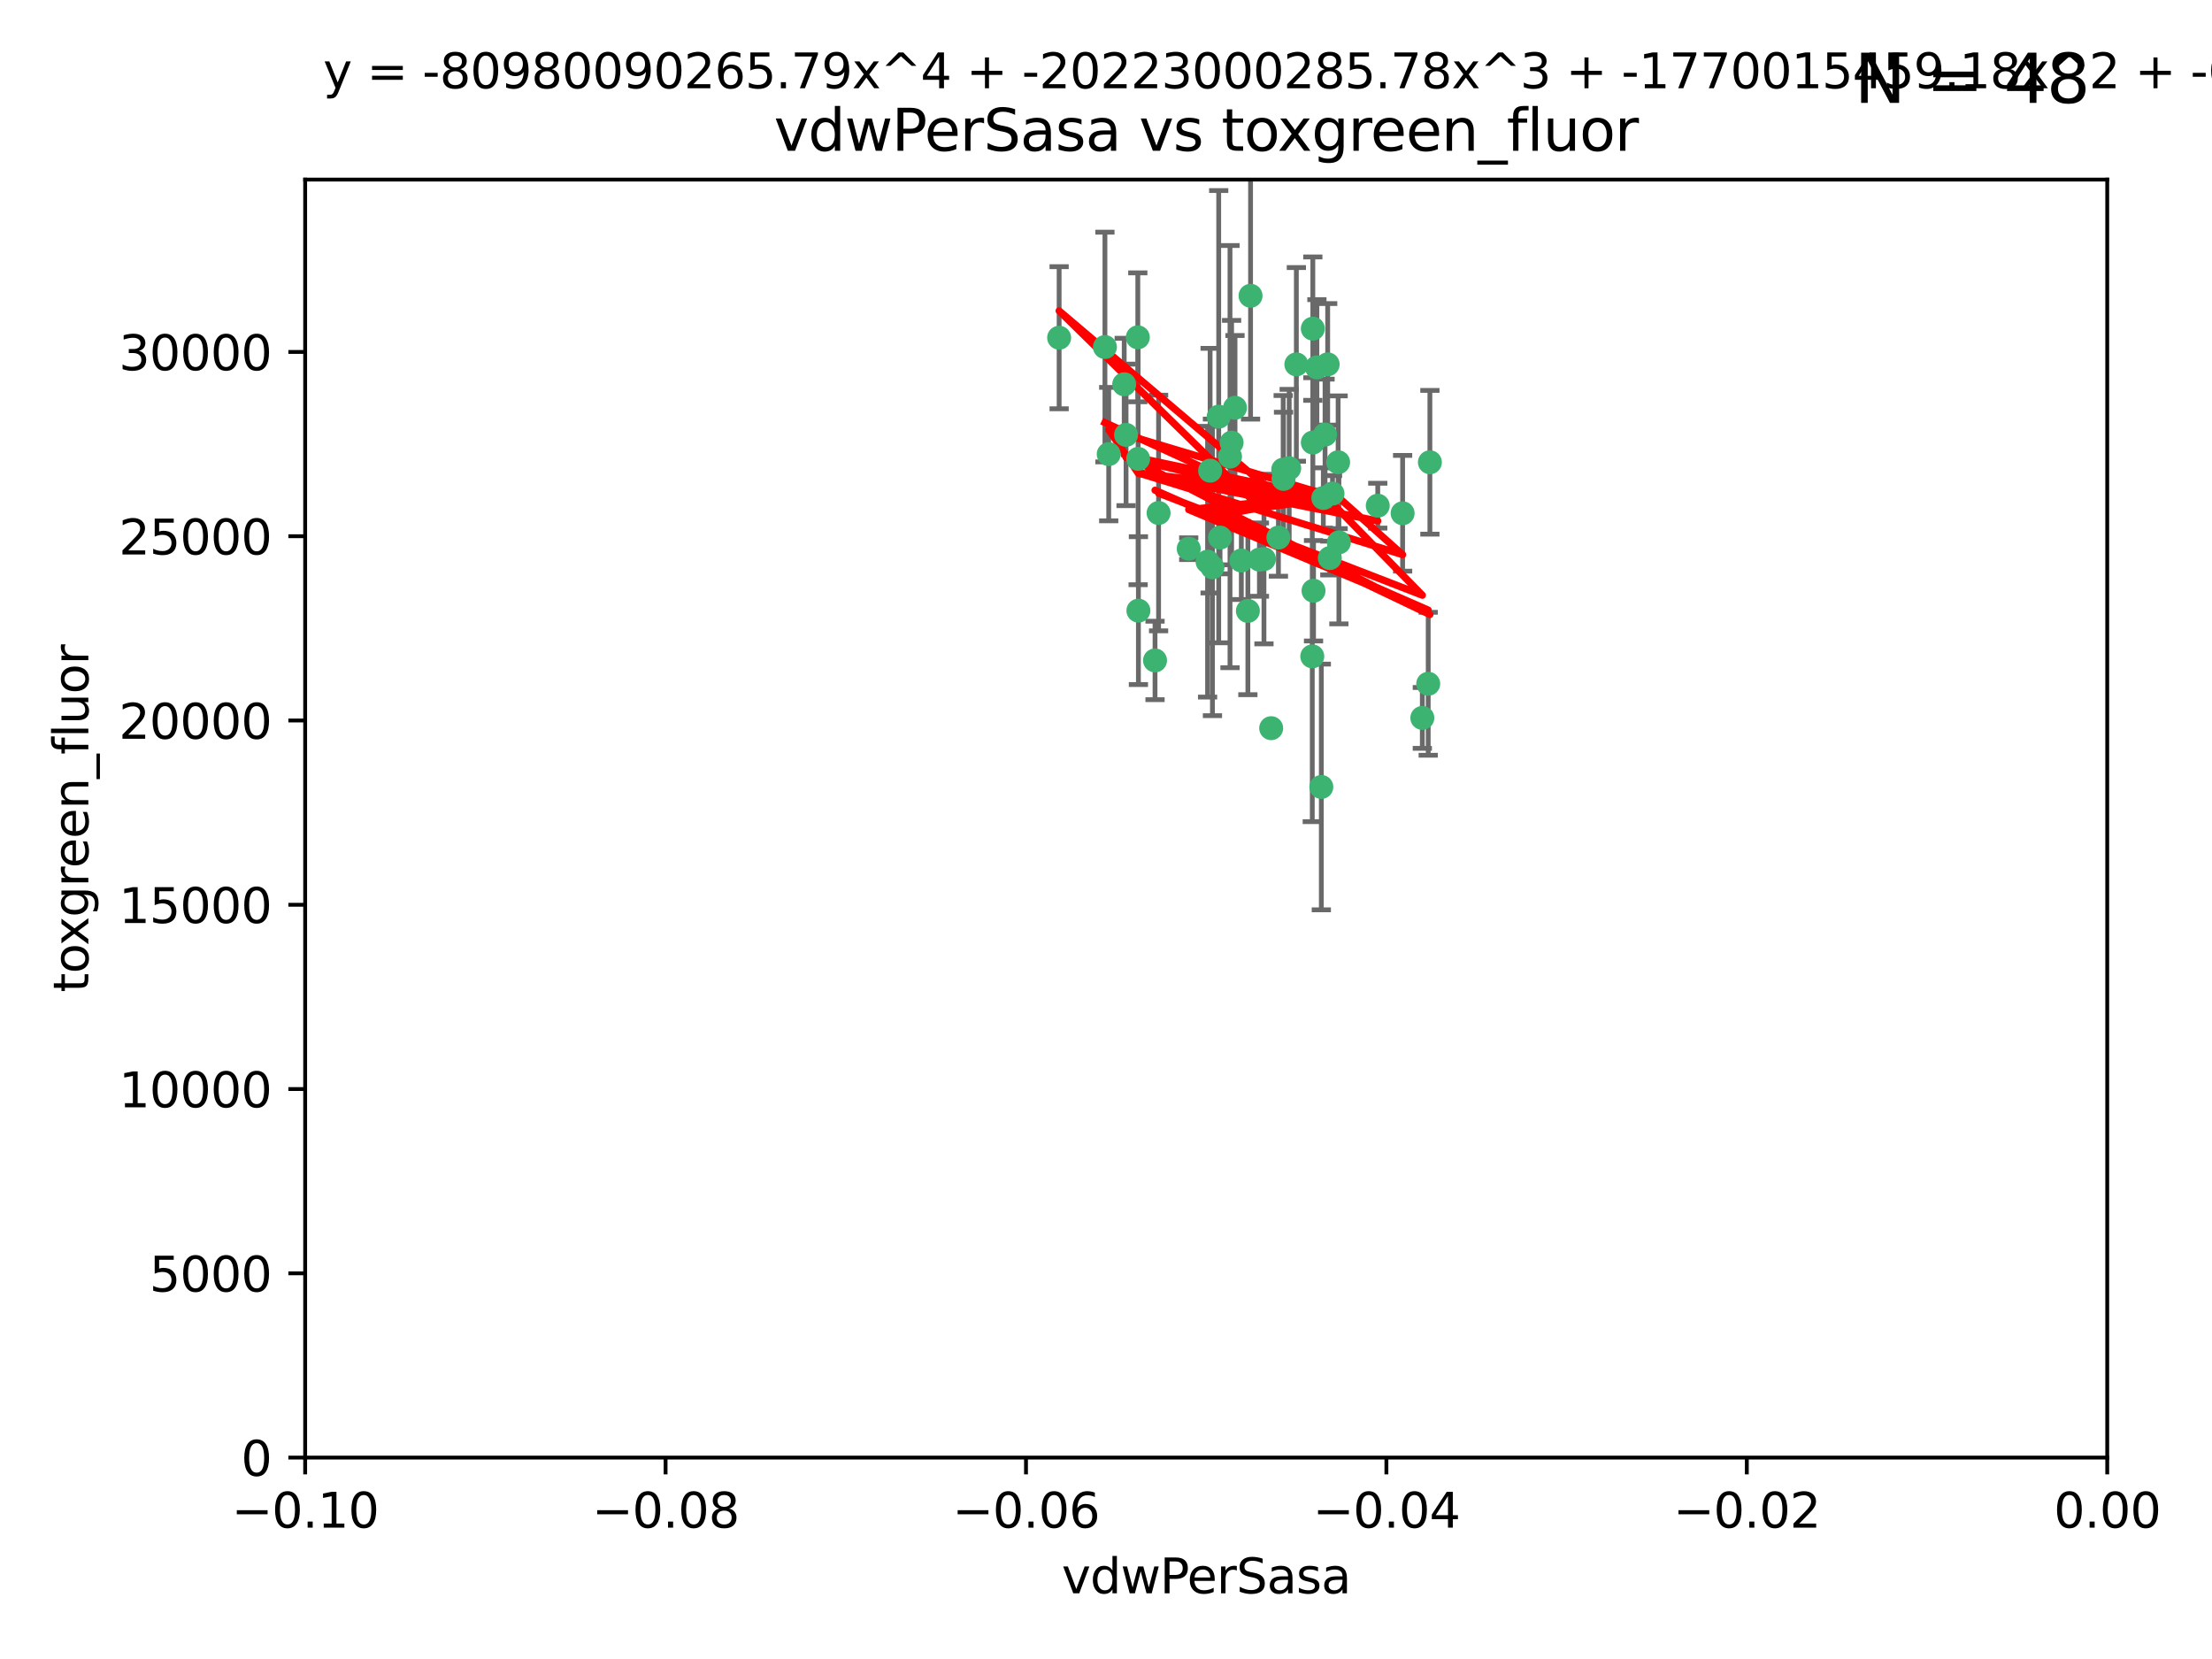 <?xml version="1.0" encoding="utf-8" standalone="no"?>
<!DOCTYPE svg PUBLIC "-//W3C//DTD SVG 1.1//EN"
  "http://www.w3.org/Graphics/SVG/1.1/DTD/svg11.dtd">
<svg xmlns:xlink="http://www.w3.org/1999/xlink" width="460.8pt" height="345.6pt" viewBox="0 0 460.8 345.6" xmlns="http://www.w3.org/2000/svg" version="1.1">
 <defs>
  <style type="text/css">*{stroke-linejoin: round; stroke-linecap: butt}</style>
 </defs>
 <g id="figure_1">
  <g id="patch_1">
   <path d="M 0 345.6 
L 460.8 345.6 
L 460.8 0 
L 0 0 
z
" style="fill: #ffffff"/>
  </g>
  <g id="axes_1">
   <g id="patch_2">
    <path d="M 63.571 303.64 
L 438.975 303.64 
L 438.975 37.411 
L 63.571 37.411 
z
" style="fill: #ffffff"/>
   </g>
   <g id="PathCollection_1">
    <defs>
     <path id="mdc1b0cee25" d="M 0 1.118 
C 0.297 1.118 0.581 1 0.791 0.791 
C 1 0.581 1.118 0.297 1.118 0 
C 1.118 -0.297 1 -0.581 0.791 -0.791 
C 0.581 -1 0.297 -1.118 0 -1.118 
C -0.297 -1.118 -0.581 -1 -0.791 -0.791 
C -1 -0.581 -1.118 -0.297 -1.118 0 
C -1.118 0.297 -1 0.581 -0.791 0.791 
C -0.581 1 -0.297 1.118 0 1.118 
z
" style="stroke: #3cb371"/>
    </defs>
    <g clip-path="url(#pb29df675bb)">
     <use xlink:href="#mdc1b0cee25" x="230.178" y="72.294" style="fill: #3cb371; stroke: #3cb371"/>
     <use xlink:href="#mdc1b0cee25" x="266.318" y="111.988" style="fill: #3cb371; stroke: #3cb371"/>
     <use xlink:href="#mdc1b0cee25" x="273.371" y="136.733" style="fill: #3cb371; stroke: #3cb371"/>
     <use xlink:href="#mdc1b0cee25" x="270.055" y="75.908" style="fill: #3cb371; stroke: #3cb371"/>
     <use xlink:href="#mdc1b0cee25" x="234.578" y="90.592" style="fill: #3cb371; stroke: #3cb371"/>
     <use xlink:href="#mdc1b0cee25" x="273.49" y="92.187" style="fill: #3cb371; stroke: #3cb371"/>
     <use xlink:href="#mdc1b0cee25" x="252.089" y="98.046" style="fill: #3cb371; stroke: #3cb371"/>
     <use xlink:href="#mdc1b0cee25" x="254.155" y="111.99" style="fill: #3cb371; stroke: #3cb371"/>
     <use xlink:href="#mdc1b0cee25" x="257.273" y="84.946" style="fill: #3cb371; stroke: #3cb371"/>
     <use xlink:href="#mdc1b0cee25" x="234.193" y="80.055" style="fill: #3cb371; stroke: #3cb371"/>
     <use xlink:href="#mdc1b0cee25" x="274.335" y="76.534" style="fill: #3cb371; stroke: #3cb371"/>
     <use xlink:href="#mdc1b0cee25" x="267.313" y="97.835" style="fill: #3cb371; stroke: #3cb371"/>
     <use xlink:href="#mdc1b0cee25" x="220.637" y="70.355" style="fill: #3cb371; stroke: #3cb371"/>
     <use xlink:href="#mdc1b0cee25" x="262.362" y="116.577" style="fill: #3cb371; stroke: #3cb371"/>
     <use xlink:href="#mdc1b0cee25" x="267.381" y="99.763" style="fill: #3cb371; stroke: #3cb371"/>
     <use xlink:href="#mdc1b0cee25" x="278.917" y="112.982" style="fill: #3cb371; stroke: #3cb371"/>
     <use xlink:href="#mdc1b0cee25" x="292.191" y="106.925" style="fill: #3cb371; stroke: #3cb371"/>
     <use xlink:href="#mdc1b0cee25" x="237.026" y="70.271" style="fill: #3cb371; stroke: #3cb371"/>
     <use xlink:href="#mdc1b0cee25" x="277.025" y="116.252" style="fill: #3cb371; stroke: #3cb371"/>
     <use xlink:href="#mdc1b0cee25" x="256.564" y="92.203" style="fill: #3cb371; stroke: #3cb371"/>
     <use xlink:href="#mdc1b0cee25" x="268.562" y="97.545" style="fill: #3cb371; stroke: #3cb371"/>
     <use xlink:href="#mdc1b0cee25" x="273.633" y="123.063" style="fill: #3cb371; stroke: #3cb371"/>
     <use xlink:href="#mdc1b0cee25" x="259.956" y="127.26" style="fill: #3cb371; stroke: #3cb371"/>
     <use xlink:href="#mdc1b0cee25" x="264.81" y="151.693" style="fill: #3cb371; stroke: #3cb371"/>
     <use xlink:href="#mdc1b0cee25" x="275.255" y="163.936" style="fill: #3cb371; stroke: #3cb371"/>
     <use xlink:href="#mdc1b0cee25" x="275.671" y="103.738" style="fill: #3cb371; stroke: #3cb371"/>
     <use xlink:href="#mdc1b0cee25" x="258.59" y="116.762" style="fill: #3cb371; stroke: #3cb371"/>
     <use xlink:href="#mdc1b0cee25" x="260.513" y="61.614" style="fill: #3cb371; stroke: #3cb371"/>
     <use xlink:href="#mdc1b0cee25" x="278.755" y="96.299" style="fill: #3cb371; stroke: #3cb371"/>
     <use xlink:href="#mdc1b0cee25" x="277.586" y="102.821" style="fill: #3cb371; stroke: #3cb371"/>
     <use xlink:href="#mdc1b0cee25" x="230.966" y="94.6" style="fill: #3cb371; stroke: #3cb371"/>
     <use xlink:href="#mdc1b0cee25" x="237.093" y="95.593" style="fill: #3cb371; stroke: #3cb371"/>
     <use xlink:href="#mdc1b0cee25" x="287.011" y="105.344" style="fill: #3cb371; stroke: #3cb371"/>
     <use xlink:href="#mdc1b0cee25" x="237.152" y="127.204" style="fill: #3cb371; stroke: #3cb371"/>
     <use xlink:href="#mdc1b0cee25" x="273.486" y="68.463" style="fill: #3cb371; stroke: #3cb371"/>
     <use xlink:href="#mdc1b0cee25" x="276.581" y="75.9" style="fill: #3cb371; stroke: #3cb371"/>
     <use xlink:href="#mdc1b0cee25" x="251.561" y="117.014" style="fill: #3cb371; stroke: #3cb371"/>
     <use xlink:href="#mdc1b0cee25" x="240.614" y="137.58" style="fill: #3cb371; stroke: #3cb371"/>
     <use xlink:href="#mdc1b0cee25" x="297.524" y="142.442" style="fill: #3cb371; stroke: #3cb371"/>
     <use xlink:href="#mdc1b0cee25" x="247.631" y="114.302" style="fill: #3cb371; stroke: #3cb371"/>
     <use xlink:href="#mdc1b0cee25" x="276.03" y="90.534" style="fill: #3cb371; stroke: #3cb371"/>
     <use xlink:href="#mdc1b0cee25" x="296.296" y="149.553" style="fill: #3cb371; stroke: #3cb371"/>
     <use xlink:href="#mdc1b0cee25" x="241.355" y="106.867" style="fill: #3cb371; stroke: #3cb371"/>
     <use xlink:href="#mdc1b0cee25" x="252.576" y="118.19" style="fill: #3cb371; stroke: #3cb371"/>
     <use xlink:href="#mdc1b0cee25" x="253.879" y="86.8" style="fill: #3cb371; stroke: #3cb371"/>
     <use xlink:href="#mdc1b0cee25" x="297.873" y="96.298" style="fill: #3cb371; stroke: #3cb371"/>
     <use xlink:href="#mdc1b0cee25" x="256.233" y="95.121" style="fill: #3cb371; stroke: #3cb371"/>
     <use xlink:href="#mdc1b0cee25" x="263.306" y="116.464" style="fill: #3cb371; stroke: #3cb371"/>
    </g>
   </g>
   <g id="matplotlib.axis_1">
    <g id="xtick_1">
     <g id="line2d_1">
      <defs>
       <path id="m5d0763c46e" d="M 0 0 
L 0 3.5 
" style="stroke: #000000; stroke-width: 0.8"/>
      </defs>
      <g>
       <use xlink:href="#m5d0763c46e" x="63.571" y="303.64" style="stroke: #000000; stroke-width: 0.8"/>
      </g>
     </g>
     <g id="text_1">
      <!-- −0.10 -->
      <g transform="translate(48.249 318.238)scale(0.1 -0.1)">
       <defs>
        <path id="DejaVuSans-2212" d="M 678 2272 
L 4684 2272 
L 4684 1741 
L 678 1741 
L 678 2272 
z
" transform="scale(0.016)"/>
        <path id="DejaVuSans-30" d="M 2034 4250 
Q 1547 4250 1301 3770 
Q 1056 3291 1056 2328 
Q 1056 1369 1301 889 
Q 1547 409 2034 409 
Q 2525 409 2770 889 
Q 3016 1369 3016 2328 
Q 3016 3291 2770 3770 
Q 2525 4250 2034 4250 
z
M 2034 4750 
Q 2819 4750 3233 4129 
Q 3647 3509 3647 2328 
Q 3647 1150 3233 529 
Q 2819 -91 2034 -91 
Q 1250 -91 836 529 
Q 422 1150 422 2328 
Q 422 3509 836 4129 
Q 1250 4750 2034 4750 
z
" transform="scale(0.016)"/>
        <path id="DejaVuSans-2e" d="M 684 794 
L 1344 794 
L 1344 0 
L 684 0 
L 684 794 
z
" transform="scale(0.016)"/>
        <path id="DejaVuSans-31" d="M 794 531 
L 1825 531 
L 1825 4091 
L 703 3866 
L 703 4441 
L 1819 4666 
L 2450 4666 
L 2450 531 
L 3481 531 
L 3481 0 
L 794 0 
L 794 531 
z
" transform="scale(0.016)"/>
       </defs>
       <use xlink:href="#DejaVuSans-2212"/>
       <use xlink:href="#DejaVuSans-30" x="83.789"/>
       <use xlink:href="#DejaVuSans-2e" x="147.412"/>
       <use xlink:href="#DejaVuSans-31" x="179.199"/>
       <use xlink:href="#DejaVuSans-30" x="242.822"/>
      </g>
     </g>
    </g>
    <g id="xtick_2">
     <g id="line2d_2">
      <g>
       <use xlink:href="#m5d0763c46e" x="138.652" y="303.64" style="stroke: #000000; stroke-width: 0.8"/>
      </g>
     </g>
     <g id="text_2">
      <!-- −0.08 -->
      <g transform="translate(123.329 318.238)scale(0.1 -0.1)">
       <defs>
        <path id="DejaVuSans-38" d="M 2034 2216 
Q 1584 2216 1326 1975 
Q 1069 1734 1069 1313 
Q 1069 891 1326 650 
Q 1584 409 2034 409 
Q 2484 409 2743 651 
Q 3003 894 3003 1313 
Q 3003 1734 2745 1975 
Q 2488 2216 2034 2216 
z
M 1403 2484 
Q 997 2584 770 2862 
Q 544 3141 544 3541 
Q 544 4100 942 4425 
Q 1341 4750 2034 4750 
Q 2731 4750 3128 4425 
Q 3525 4100 3525 3541 
Q 3525 3141 3298 2862 
Q 3072 2584 2669 2484 
Q 3125 2378 3379 2068 
Q 3634 1759 3634 1313 
Q 3634 634 3220 271 
Q 2806 -91 2034 -91 
Q 1263 -91 848 271 
Q 434 634 434 1313 
Q 434 1759 690 2068 
Q 947 2378 1403 2484 
z
M 1172 3481 
Q 1172 3119 1398 2916 
Q 1625 2713 2034 2713 
Q 2441 2713 2670 2916 
Q 2900 3119 2900 3481 
Q 2900 3844 2670 4047 
Q 2441 4250 2034 4250 
Q 1625 4250 1398 4047 
Q 1172 3844 1172 3481 
z
" transform="scale(0.016)"/>
       </defs>
       <use xlink:href="#DejaVuSans-2212"/>
       <use xlink:href="#DejaVuSans-30" x="83.789"/>
       <use xlink:href="#DejaVuSans-2e" x="147.412"/>
       <use xlink:href="#DejaVuSans-30" x="179.199"/>
       <use xlink:href="#DejaVuSans-38" x="242.822"/>
      </g>
     </g>
    </g>
    <g id="xtick_3">
     <g id="line2d_3">
      <g>
       <use xlink:href="#m5d0763c46e" x="213.733" y="303.64" style="stroke: #000000; stroke-width: 0.8"/>
      </g>
     </g>
     <g id="text_3">
      <!-- −0.06 -->
      <g transform="translate(198.41 318.238)scale(0.1 -0.1)">
       <defs>
        <path id="DejaVuSans-36" d="M 2113 2584 
Q 1688 2584 1439 2293 
Q 1191 2003 1191 1497 
Q 1191 994 1439 701 
Q 1688 409 2113 409 
Q 2538 409 2786 701 
Q 3034 994 3034 1497 
Q 3034 2003 2786 2293 
Q 2538 2584 2113 2584 
z
M 3366 4563 
L 3366 3988 
Q 3128 4100 2886 4159 
Q 2644 4219 2406 4219 
Q 1781 4219 1451 3797 
Q 1122 3375 1075 2522 
Q 1259 2794 1537 2939 
Q 1816 3084 2150 3084 
Q 2853 3084 3261 2657 
Q 3669 2231 3669 1497 
Q 3669 778 3244 343 
Q 2819 -91 2113 -91 
Q 1303 -91 875 529 
Q 447 1150 447 2328 
Q 447 3434 972 4092 
Q 1497 4750 2381 4750 
Q 2619 4750 2861 4703 
Q 3103 4656 3366 4563 
z
" transform="scale(0.016)"/>
       </defs>
       <use xlink:href="#DejaVuSans-2212"/>
       <use xlink:href="#DejaVuSans-30" x="83.789"/>
       <use xlink:href="#DejaVuSans-2e" x="147.412"/>
       <use xlink:href="#DejaVuSans-30" x="179.199"/>
       <use xlink:href="#DejaVuSans-36" x="242.822"/>
      </g>
     </g>
    </g>
    <g id="xtick_4">
     <g id="line2d_4">
      <g>
       <use xlink:href="#m5d0763c46e" x="288.813" y="303.64" style="stroke: #000000; stroke-width: 0.8"/>
      </g>
     </g>
     <g id="text_4">
      <!-- −0.04 -->
      <g transform="translate(273.491 318.238)scale(0.1 -0.1)">
       <defs>
        <path id="DejaVuSans-34" d="M 2419 4116 
L 825 1625 
L 2419 1625 
L 2419 4116 
z
M 2253 4666 
L 3047 4666 
L 3047 1625 
L 3713 1625 
L 3713 1100 
L 3047 1100 
L 3047 0 
L 2419 0 
L 2419 1100 
L 313 1100 
L 313 1709 
L 2253 4666 
z
" transform="scale(0.016)"/>
       </defs>
       <use xlink:href="#DejaVuSans-2212"/>
       <use xlink:href="#DejaVuSans-30" x="83.789"/>
       <use xlink:href="#DejaVuSans-2e" x="147.412"/>
       <use xlink:href="#DejaVuSans-30" x="179.199"/>
       <use xlink:href="#DejaVuSans-34" x="242.822"/>
      </g>
     </g>
    </g>
    <g id="xtick_5">
     <g id="line2d_5">
      <g>
       <use xlink:href="#m5d0763c46e" x="363.894" y="303.64" style="stroke: #000000; stroke-width: 0.8"/>
      </g>
     </g>
     <g id="text_5">
      <!-- −0.02 -->
      <g transform="translate(348.572 318.238)scale(0.1 -0.1)">
       <defs>
        <path id="DejaVuSans-32" d="M 1228 531 
L 3431 531 
L 3431 0 
L 469 0 
L 469 531 
Q 828 903 1448 1529 
Q 2069 2156 2228 2338 
Q 2531 2678 2651 2914 
Q 2772 3150 2772 3378 
Q 2772 3750 2511 3984 
Q 2250 4219 1831 4219 
Q 1534 4219 1204 4116 
Q 875 4013 500 3803 
L 500 4441 
Q 881 4594 1212 4672 
Q 1544 4750 1819 4750 
Q 2544 4750 2975 4387 
Q 3406 4025 3406 3419 
Q 3406 3131 3298 2873 
Q 3191 2616 2906 2266 
Q 2828 2175 2409 1742 
Q 1991 1309 1228 531 
z
" transform="scale(0.016)"/>
       </defs>
       <use xlink:href="#DejaVuSans-2212"/>
       <use xlink:href="#DejaVuSans-30" x="83.789"/>
       <use xlink:href="#DejaVuSans-2e" x="147.412"/>
       <use xlink:href="#DejaVuSans-30" x="179.199"/>
       <use xlink:href="#DejaVuSans-32" x="242.822"/>
      </g>
     </g>
    </g>
    <g id="xtick_6">
     <g id="line2d_6">
      <g>
       <use xlink:href="#m5d0763c46e" x="438.975" y="303.64" style="stroke: #000000; stroke-width: 0.8"/>
      </g>
     </g>
     <g id="text_6">
      <!-- 0.00 -->
      <g transform="translate(427.842 318.238)scale(0.1 -0.1)">
       <use xlink:href="#DejaVuSans-30"/>
       <use xlink:href="#DejaVuSans-2e" x="63.623"/>
       <use xlink:href="#DejaVuSans-30" x="95.41"/>
       <use xlink:href="#DejaVuSans-30" x="159.033"/>
      </g>
     </g>
    </g>
    <g id="text_7">
     <!-- vdwPerSasa -->
     <g transform="translate(221.178 331.917)scale(0.1 -0.1)">
      <defs>
       <path id="DejaVuSans-76" d="M 191 3500 
L 800 3500 
L 1894 563 
L 2988 3500 
L 3597 3500 
L 2284 0 
L 1503 0 
L 191 3500 
z
" transform="scale(0.016)"/>
       <path id="DejaVuSans-64" d="M 2906 2969 
L 2906 4863 
L 3481 4863 
L 3481 0 
L 2906 0 
L 2906 525 
Q 2725 213 2448 61 
Q 2172 -91 1784 -91 
Q 1150 -91 751 415 
Q 353 922 353 1747 
Q 353 2572 751 3078 
Q 1150 3584 1784 3584 
Q 2172 3584 2448 3432 
Q 2725 3281 2906 2969 
z
M 947 1747 
Q 947 1113 1208 752 
Q 1469 391 1925 391 
Q 2381 391 2643 752 
Q 2906 1113 2906 1747 
Q 2906 2381 2643 2742 
Q 2381 3103 1925 3103 
Q 1469 3103 1208 2742 
Q 947 2381 947 1747 
z
" transform="scale(0.016)"/>
       <path id="DejaVuSans-77" d="M 269 3500 
L 844 3500 
L 1563 769 
L 2278 3500 
L 2956 3500 
L 3675 769 
L 4391 3500 
L 4966 3500 
L 4050 0 
L 3372 0 
L 2619 2869 
L 1863 0 
L 1184 0 
L 269 3500 
z
" transform="scale(0.016)"/>
       <path id="DejaVuSans-50" d="M 1259 4147 
L 1259 2394 
L 2053 2394 
Q 2494 2394 2734 2622 
Q 2975 2850 2975 3272 
Q 2975 3691 2734 3919 
Q 2494 4147 2053 4147 
L 1259 4147 
z
M 628 4666 
L 2053 4666 
Q 2838 4666 3239 4311 
Q 3641 3956 3641 3272 
Q 3641 2581 3239 2228 
Q 2838 1875 2053 1875 
L 1259 1875 
L 1259 0 
L 628 0 
L 628 4666 
z
" transform="scale(0.016)"/>
       <path id="DejaVuSans-65" d="M 3597 1894 
L 3597 1613 
L 953 1613 
Q 991 1019 1311 708 
Q 1631 397 2203 397 
Q 2534 397 2845 478 
Q 3156 559 3463 722 
L 3463 178 
Q 3153 47 2828 -22 
Q 2503 -91 2169 -91 
Q 1331 -91 842 396 
Q 353 884 353 1716 
Q 353 2575 817 3079 
Q 1281 3584 2069 3584 
Q 2775 3584 3186 3129 
Q 3597 2675 3597 1894 
z
M 3022 2063 
Q 3016 2534 2758 2815 
Q 2500 3097 2075 3097 
Q 1594 3097 1305 2825 
Q 1016 2553 972 2059 
L 3022 2063 
z
" transform="scale(0.016)"/>
       <path id="DejaVuSans-72" d="M 2631 2963 
Q 2534 3019 2420 3045 
Q 2306 3072 2169 3072 
Q 1681 3072 1420 2755 
Q 1159 2438 1159 1844 
L 1159 0 
L 581 0 
L 581 3500 
L 1159 3500 
L 1159 2956 
Q 1341 3275 1631 3429 
Q 1922 3584 2338 3584 
Q 2397 3584 2469 3576 
Q 2541 3569 2628 3553 
L 2631 2963 
z
" transform="scale(0.016)"/>
       <path id="DejaVuSans-53" d="M 3425 4513 
L 3425 3897 
Q 3066 4069 2747 4153 
Q 2428 4238 2131 4238 
Q 1616 4238 1336 4038 
Q 1056 3838 1056 3469 
Q 1056 3159 1242 3001 
Q 1428 2844 1947 2747 
L 2328 2669 
Q 3034 2534 3370 2195 
Q 3706 1856 3706 1288 
Q 3706 609 3251 259 
Q 2797 -91 1919 -91 
Q 1588 -91 1214 -16 
Q 841 59 441 206 
L 441 856 
Q 825 641 1194 531 
Q 1563 422 1919 422 
Q 2459 422 2753 634 
Q 3047 847 3047 1241 
Q 3047 1584 2836 1778 
Q 2625 1972 2144 2069 
L 1759 2144 
Q 1053 2284 737 2584 
Q 422 2884 422 3419 
Q 422 4038 858 4394 
Q 1294 4750 2059 4750 
Q 2388 4750 2728 4690 
Q 3069 4631 3425 4513 
z
" transform="scale(0.016)"/>
       <path id="DejaVuSans-61" d="M 2194 1759 
Q 1497 1759 1228 1600 
Q 959 1441 959 1056 
Q 959 750 1161 570 
Q 1363 391 1709 391 
Q 2188 391 2477 730 
Q 2766 1069 2766 1631 
L 2766 1759 
L 2194 1759 
z
M 3341 1997 
L 3341 0 
L 2766 0 
L 2766 531 
Q 2569 213 2275 61 
Q 1981 -91 1556 -91 
Q 1019 -91 701 211 
Q 384 513 384 1019 
Q 384 1609 779 1909 
Q 1175 2209 1959 2209 
L 2766 2209 
L 2766 2266 
Q 2766 2663 2505 2880 
Q 2244 3097 1772 3097 
Q 1472 3097 1187 3025 
Q 903 2953 641 2809 
L 641 3341 
Q 956 3463 1253 3523 
Q 1550 3584 1831 3584 
Q 2591 3584 2966 3190 
Q 3341 2797 3341 1997 
z
" transform="scale(0.016)"/>
       <path id="DejaVuSans-73" d="M 2834 3397 
L 2834 2853 
Q 2591 2978 2328 3040 
Q 2066 3103 1784 3103 
Q 1356 3103 1142 2972 
Q 928 2841 928 2578 
Q 928 2378 1081 2264 
Q 1234 2150 1697 2047 
L 1894 2003 
Q 2506 1872 2764 1633 
Q 3022 1394 3022 966 
Q 3022 478 2636 193 
Q 2250 -91 1575 -91 
Q 1294 -91 989 -36 
Q 684 19 347 128 
L 347 722 
Q 666 556 975 473 
Q 1284 391 1588 391 
Q 1994 391 2212 530 
Q 2431 669 2431 922 
Q 2431 1156 2273 1281 
Q 2116 1406 1581 1522 
L 1381 1569 
Q 847 1681 609 1914 
Q 372 2147 372 2553 
Q 372 3047 722 3315 
Q 1072 3584 1716 3584 
Q 2034 3584 2315 3537 
Q 2597 3491 2834 3397 
z
" transform="scale(0.016)"/>
      </defs>
      <use xlink:href="#DejaVuSans-76"/>
      <use xlink:href="#DejaVuSans-64" x="59.18"/>
      <use xlink:href="#DejaVuSans-77" x="122.656"/>
      <use xlink:href="#DejaVuSans-50" x="204.443"/>
      <use xlink:href="#DejaVuSans-65" x="261.121"/>
      <use xlink:href="#DejaVuSans-72" x="322.645"/>
      <use xlink:href="#DejaVuSans-53" x="363.758"/>
      <use xlink:href="#DejaVuSans-61" x="427.234"/>
      <use xlink:href="#DejaVuSans-73" x="488.514"/>
      <use xlink:href="#DejaVuSans-61" x="540.613"/>
     </g>
    </g>
   </g>
   <g id="matplotlib.axis_2">
    <g id="ytick_1">
     <g id="line2d_7">
      <defs>
       <path id="m7f87ac497d" d="M 0 0 
L -3.5 0 
" style="stroke: #000000; stroke-width: 0.8"/>
      </defs>
      <g>
       <use xlink:href="#m7f87ac497d" x="63.571" y="303.64" style="stroke: #000000; stroke-width: 0.8"/>
      </g>
     </g>
     <g id="text_8">
      <!-- 0 -->
      <g transform="translate(50.209 307.439)scale(0.1 -0.1)">
       <use xlink:href="#DejaVuSans-30"/>
      </g>
     </g>
    </g>
    <g id="ytick_2">
     <g id="line2d_8">
      <g>
       <use xlink:href="#m7f87ac497d" x="63.571" y="265.253" style="stroke: #000000; stroke-width: 0.8"/>
      </g>
     </g>
     <g id="text_9">
      <!-- 5000 -->
      <g transform="translate(31.121 269.052)scale(0.1 -0.1)">
       <defs>
        <path id="DejaVuSans-35" d="M 691 4666 
L 3169 4666 
L 3169 4134 
L 1269 4134 
L 1269 2991 
Q 1406 3038 1543 3061 
Q 1681 3084 1819 3084 
Q 2600 3084 3056 2656 
Q 3513 2228 3513 1497 
Q 3513 744 3044 326 
Q 2575 -91 1722 -91 
Q 1428 -91 1123 -41 
Q 819 9 494 109 
L 494 744 
Q 775 591 1075 516 
Q 1375 441 1709 441 
Q 2250 441 2565 725 
Q 2881 1009 2881 1497 
Q 2881 1984 2565 2268 
Q 2250 2553 1709 2553 
Q 1456 2553 1204 2497 
Q 953 2441 691 2322 
L 691 4666 
z
" transform="scale(0.016)"/>
       </defs>
       <use xlink:href="#DejaVuSans-35"/>
       <use xlink:href="#DejaVuSans-30" x="63.623"/>
       <use xlink:href="#DejaVuSans-30" x="127.246"/>
       <use xlink:href="#DejaVuSans-30" x="190.869"/>
      </g>
     </g>
    </g>
    <g id="ytick_3">
     <g id="line2d_9">
      <g>
       <use xlink:href="#m7f87ac497d" x="63.571" y="226.866" style="stroke: #000000; stroke-width: 0.8"/>
      </g>
     </g>
     <g id="text_10">
      <!-- 10000 -->
      <g transform="translate(24.759 230.665)scale(0.1 -0.1)">
       <use xlink:href="#DejaVuSans-31"/>
       <use xlink:href="#DejaVuSans-30" x="63.623"/>
       <use xlink:href="#DejaVuSans-30" x="127.246"/>
       <use xlink:href="#DejaVuSans-30" x="190.869"/>
       <use xlink:href="#DejaVuSans-30" x="254.492"/>
      </g>
     </g>
    </g>
    <g id="ytick_4">
     <g id="line2d_10">
      <g>
       <use xlink:href="#m7f87ac497d" x="63.571" y="188.479" style="stroke: #000000; stroke-width: 0.8"/>
      </g>
     </g>
     <g id="text_11">
      <!-- 15000 -->
      <g transform="translate(24.759 192.278)scale(0.1 -0.1)">
       <use xlink:href="#DejaVuSans-31"/>
       <use xlink:href="#DejaVuSans-35" x="63.623"/>
       <use xlink:href="#DejaVuSans-30" x="127.246"/>
       <use xlink:href="#DejaVuSans-30" x="190.869"/>
       <use xlink:href="#DejaVuSans-30" x="254.492"/>
      </g>
     </g>
    </g>
    <g id="ytick_5">
     <g id="line2d_11">
      <g>
       <use xlink:href="#m7f87ac497d" x="63.571" y="150.092" style="stroke: #000000; stroke-width: 0.8"/>
      </g>
     </g>
     <g id="text_12">
      <!-- 20000 -->
      <g transform="translate(24.759 153.891)scale(0.1 -0.1)">
       <use xlink:href="#DejaVuSans-32"/>
       <use xlink:href="#DejaVuSans-30" x="63.623"/>
       <use xlink:href="#DejaVuSans-30" x="127.246"/>
       <use xlink:href="#DejaVuSans-30" x="190.869"/>
       <use xlink:href="#DejaVuSans-30" x="254.492"/>
      </g>
     </g>
    </g>
    <g id="ytick_6">
     <g id="line2d_12">
      <g>
       <use xlink:href="#m7f87ac497d" x="63.571" y="111.705" style="stroke: #000000; stroke-width: 0.8"/>
      </g>
     </g>
     <g id="text_13">
      <!-- 25000 -->
      <g transform="translate(24.759 115.504)scale(0.1 -0.1)">
       <use xlink:href="#DejaVuSans-32"/>
       <use xlink:href="#DejaVuSans-35" x="63.623"/>
       <use xlink:href="#DejaVuSans-30" x="127.246"/>
       <use xlink:href="#DejaVuSans-30" x="190.869"/>
       <use xlink:href="#DejaVuSans-30" x="254.492"/>
      </g>
     </g>
    </g>
    <g id="ytick_7">
     <g id="line2d_13">
      <g>
       <use xlink:href="#m7f87ac497d" x="63.571" y="73.317" style="stroke: #000000; stroke-width: 0.8"/>
      </g>
     </g>
     <g id="text_14">
      <!-- 30000 -->
      <g transform="translate(24.759 77.117)scale(0.1 -0.1)">
       <defs>
        <path id="DejaVuSans-33" d="M 2597 2516 
Q 3050 2419 3304 2112 
Q 3559 1806 3559 1356 
Q 3559 666 3084 287 
Q 2609 -91 1734 -91 
Q 1441 -91 1130 -33 
Q 819 25 488 141 
L 488 750 
Q 750 597 1062 519 
Q 1375 441 1716 441 
Q 2309 441 2620 675 
Q 2931 909 2931 1356 
Q 2931 1769 2642 2001 
Q 2353 2234 1838 2234 
L 1294 2234 
L 1294 2753 
L 1863 2753 
Q 2328 2753 2575 2939 
Q 2822 3125 2822 3475 
Q 2822 3834 2567 4026 
Q 2313 4219 1838 4219 
Q 1578 4219 1281 4162 
Q 984 4106 628 3988 
L 628 4550 
Q 988 4650 1302 4700 
Q 1616 4750 1894 4750 
Q 2613 4750 3031 4423 
Q 3450 4097 3450 3541 
Q 3450 3153 3228 2886 
Q 3006 2619 2597 2516 
z
" transform="scale(0.016)"/>
       </defs>
       <use xlink:href="#DejaVuSans-33"/>
       <use xlink:href="#DejaVuSans-30" x="63.623"/>
       <use xlink:href="#DejaVuSans-30" x="127.246"/>
       <use xlink:href="#DejaVuSans-30" x="190.869"/>
       <use xlink:href="#DejaVuSans-30" x="254.492"/>
      </g>
     </g>
    </g>
    <g id="text_15">
     <!-- toxgreen_fluor -->
     <g transform="translate(18.401 206.72)rotate(-90)scale(0.1 -0.1)">
      <defs>
       <path id="DejaVuSans-74" d="M 1172 4494 
L 1172 3500 
L 2356 3500 
L 2356 3053 
L 1172 3053 
L 1172 1153 
Q 1172 725 1289 603 
Q 1406 481 1766 481 
L 2356 481 
L 2356 0 
L 1766 0 
Q 1100 0 847 248 
Q 594 497 594 1153 
L 594 3053 
L 172 3053 
L 172 3500 
L 594 3500 
L 594 4494 
L 1172 4494 
z
" transform="scale(0.016)"/>
       <path id="DejaVuSans-6f" d="M 1959 3097 
Q 1497 3097 1228 2736 
Q 959 2375 959 1747 
Q 959 1119 1226 758 
Q 1494 397 1959 397 
Q 2419 397 2687 759 
Q 2956 1122 2956 1747 
Q 2956 2369 2687 2733 
Q 2419 3097 1959 3097 
z
M 1959 3584 
Q 2709 3584 3137 3096 
Q 3566 2609 3566 1747 
Q 3566 888 3137 398 
Q 2709 -91 1959 -91 
Q 1206 -91 779 398 
Q 353 888 353 1747 
Q 353 2609 779 3096 
Q 1206 3584 1959 3584 
z
" transform="scale(0.016)"/>
       <path id="DejaVuSans-78" d="M 3513 3500 
L 2247 1797 
L 3578 0 
L 2900 0 
L 1881 1375 
L 863 0 
L 184 0 
L 1544 1831 
L 300 3500 
L 978 3500 
L 1906 2253 
L 2834 3500 
L 3513 3500 
z
" transform="scale(0.016)"/>
       <path id="DejaVuSans-67" d="M 2906 1791 
Q 2906 2416 2648 2759 
Q 2391 3103 1925 3103 
Q 1463 3103 1205 2759 
Q 947 2416 947 1791 
Q 947 1169 1205 825 
Q 1463 481 1925 481 
Q 2391 481 2648 825 
Q 2906 1169 2906 1791 
z
M 3481 434 
Q 3481 -459 3084 -895 
Q 2688 -1331 1869 -1331 
Q 1566 -1331 1297 -1286 
Q 1028 -1241 775 -1147 
L 775 -588 
Q 1028 -725 1275 -790 
Q 1522 -856 1778 -856 
Q 2344 -856 2625 -561 
Q 2906 -266 2906 331 
L 2906 616 
Q 2728 306 2450 153 
Q 2172 0 1784 0 
Q 1141 0 747 490 
Q 353 981 353 1791 
Q 353 2603 747 3093 
Q 1141 3584 1784 3584 
Q 2172 3584 2450 3431 
Q 2728 3278 2906 2969 
L 2906 3500 
L 3481 3500 
L 3481 434 
z
" transform="scale(0.016)"/>
       <path id="DejaVuSans-6e" d="M 3513 2113 
L 3513 0 
L 2938 0 
L 2938 2094 
Q 2938 2591 2744 2837 
Q 2550 3084 2163 3084 
Q 1697 3084 1428 2787 
Q 1159 2491 1159 1978 
L 1159 0 
L 581 0 
L 581 3500 
L 1159 3500 
L 1159 2956 
Q 1366 3272 1645 3428 
Q 1925 3584 2291 3584 
Q 2894 3584 3203 3211 
Q 3513 2838 3513 2113 
z
" transform="scale(0.016)"/>
       <path id="DejaVuSans-5f" d="M 3263 -1063 
L 3263 -1509 
L -63 -1509 
L -63 -1063 
L 3263 -1063 
z
" transform="scale(0.016)"/>
       <path id="DejaVuSans-66" d="M 2375 4863 
L 2375 4384 
L 1825 4384 
Q 1516 4384 1395 4259 
Q 1275 4134 1275 3809 
L 1275 3500 
L 2222 3500 
L 2222 3053 
L 1275 3053 
L 1275 0 
L 697 0 
L 697 3053 
L 147 3053 
L 147 3500 
L 697 3500 
L 697 3744 
Q 697 4328 969 4595 
Q 1241 4863 1831 4863 
L 2375 4863 
z
" transform="scale(0.016)"/>
       <path id="DejaVuSans-6c" d="M 603 4863 
L 1178 4863 
L 1178 0 
L 603 0 
L 603 4863 
z
" transform="scale(0.016)"/>
       <path id="DejaVuSans-75" d="M 544 1381 
L 544 3500 
L 1119 3500 
L 1119 1403 
Q 1119 906 1312 657 
Q 1506 409 1894 409 
Q 2359 409 2629 706 
Q 2900 1003 2900 1516 
L 2900 3500 
L 3475 3500 
L 3475 0 
L 2900 0 
L 2900 538 
Q 2691 219 2414 64 
Q 2138 -91 1772 -91 
Q 1169 -91 856 284 
Q 544 659 544 1381 
z
M 1991 3584 
L 1991 3584 
z
" transform="scale(0.016)"/>
      </defs>
      <use xlink:href="#DejaVuSans-74"/>
      <use xlink:href="#DejaVuSans-6f" x="39.209"/>
      <use xlink:href="#DejaVuSans-78" x="97.266"/>
      <use xlink:href="#DejaVuSans-67" x="156.445"/>
      <use xlink:href="#DejaVuSans-72" x="219.922"/>
      <use xlink:href="#DejaVuSans-65" x="258.785"/>
      <use xlink:href="#DejaVuSans-65" x="320.309"/>
      <use xlink:href="#DejaVuSans-6e" x="381.832"/>
      <use xlink:href="#DejaVuSans-5f" x="445.211"/>
      <use xlink:href="#DejaVuSans-66" x="495.211"/>
      <use xlink:href="#DejaVuSans-6c" x="530.416"/>
      <use xlink:href="#DejaVuSans-75" x="558.199"/>
      <use xlink:href="#DejaVuSans-6f" x="621.578"/>
      <use xlink:href="#DejaVuSans-72" x="682.76"/>
     </g>
    </g>
   </g>
   <g id="LineCollection_1">
    <path d="M 230.178 96.224 
L 230.178 48.364 
" clip-path="url(#pb29df675bb)" style="fill: none; stroke: #696969"/>
    <path d="M 266.318 120.037 
L 266.318 103.94 
" clip-path="url(#pb29df675bb)" style="fill: none; stroke: #696969"/>
    <path d="M 273.371 171.165 
L 273.371 102.302 
" clip-path="url(#pb29df675bb)" style="fill: none; stroke: #696969"/>
    <path d="M 270.055 96.079 
L 270.055 55.738 
" clip-path="url(#pb29df675bb)" style="fill: none; stroke: #696969"/>
    <path d="M 234.578 105.331 
L 234.578 75.853 
" clip-path="url(#pb29df675bb)" style="fill: none; stroke: #696969"/>
    <path d="M 273.49 105.69 
L 273.49 78.685 
" clip-path="url(#pb29df675bb)" style="fill: none; stroke: #696969"/>
    <path d="M 252.089 123.522 
L 252.089 72.57 
" clip-path="url(#pb29df675bb)" style="fill: none; stroke: #696969"/>
    <path d="M 254.155 119.537 
L 254.155 104.443 
" clip-path="url(#pb29df675bb)" style="fill: none; stroke: #696969"/>
    <path d="M 257.273 99.998 
L 257.273 69.895 
" clip-path="url(#pb29df675bb)" style="fill: none; stroke: #696969"/>
    <path d="M 234.193 89.637 
L 234.193 70.473 
" clip-path="url(#pb29df675bb)" style="fill: none; stroke: #696969"/>
    <path d="M 274.335 90.647 
L 274.335 62.421 
" clip-path="url(#pb29df675bb)" style="fill: none; stroke: #696969"/>
    <path d="M 267.313 113.277 
L 267.313 82.393 
" clip-path="url(#pb29df675bb)" style="fill: none; stroke: #696969"/>
    <path d="M 220.637 85.157 
L 220.637 55.552 
" clip-path="url(#pb29df675bb)" style="fill: none; stroke: #696969"/>
    <path d="M 262.362 124.214 
L 262.362 108.94 
" clip-path="url(#pb29df675bb)" style="fill: none; stroke: #696969"/>
    <path d="M 267.381 113.651 
L 267.381 85.875 
" clip-path="url(#pb29df675bb)" style="fill: none; stroke: #696969"/>
    <path d="M 278.917 129.961 
L 278.917 96.004 
" clip-path="url(#pb29df675bb)" style="fill: none; stroke: #696969"/>
    <path d="M 292.191 118.981 
L 292.191 94.869 
" clip-path="url(#pb29df675bb)" style="fill: none; stroke: #696969"/>
    <path d="M 237.026 83.696 
L 237.026 56.846 
" clip-path="url(#pb29df675bb)" style="fill: none; stroke: #696969"/>
    <path d="M 277.025 119.772 
L 277.025 112.733 
" clip-path="url(#pb29df675bb)" style="fill: none; stroke: #696969"/>
    <path d="M 256.564 117.661 
L 256.564 66.744 
" clip-path="url(#pb29df675bb)" style="fill: none; stroke: #696969"/>
    <path d="M 268.562 113.98 
L 268.562 81.111 
" clip-path="url(#pb29df675bb)" style="fill: none; stroke: #696969"/>
    <path d="M 273.633 133.529 
L 273.633 112.598 
" clip-path="url(#pb29df675bb)" style="fill: none; stroke: #696969"/>
    <path d="M 259.956 144.714 
L 259.956 109.807 
" clip-path="url(#pb29df675bb)" style="fill: none; stroke: #696969"/>
    <path d="M 264.81 152.217 
L 264.81 151.168 
" clip-path="url(#pb29df675bb)" style="fill: none; stroke: #696969"/>
    <path d="M 275.255 189.529 
L 275.255 138.343 
" clip-path="url(#pb29df675bb)" style="fill: none; stroke: #696969"/>
    <path d="M 275.671 110.014 
L 275.671 97.461 
" clip-path="url(#pb29df675bb)" style="fill: none; stroke: #696969"/>
    <path d="M 258.59 124.89 
L 258.59 108.635 
" clip-path="url(#pb29df675bb)" style="fill: none; stroke: #696969"/>
    <path d="M 260.513 87.306 
L 260.513 35.922 
" clip-path="url(#pb29df675bb)" style="fill: none; stroke: #696969"/>
    <path d="M 278.755 110.125 
L 278.755 82.473 
" clip-path="url(#pb29df675bb)" style="fill: none; stroke: #696969"/>
    <path d="M 277.586 106.565 
L 277.586 99.077 
" clip-path="url(#pb29df675bb)" style="fill: none; stroke: #696969"/>
    <path d="M 230.966 108.495 
L 230.966 80.704 
" clip-path="url(#pb29df675bb)" style="fill: none; stroke: #696969"/>
    <path d="M 237.093 121.802 
L 237.093 69.385 
" clip-path="url(#pb29df675bb)" style="fill: none; stroke: #696969"/>
    <path d="M 287.011 110.015 
L 287.011 100.672 
" clip-path="url(#pb29df675bb)" style="fill: none; stroke: #696969"/>
    <path d="M 237.152 142.603 
L 237.152 111.805 
" clip-path="url(#pb29df675bb)" style="fill: none; stroke: #696969"/>
    <path d="M 273.486 83.398 
L 273.486 53.528 
" clip-path="url(#pb29df675bb)" style="fill: none; stroke: #696969"/>
    <path d="M 276.581 88.56 
L 276.581 63.241 
" clip-path="url(#pb29df675bb)" style="fill: none; stroke: #696969"/>
    <path d="M 251.561 145.217 
L 251.561 88.811 
" clip-path="url(#pb29df675bb)" style="fill: none; stroke: #696969"/>
    <path d="M 240.614 145.75 
L 240.614 129.411 
" clip-path="url(#pb29df675bb)" style="fill: none; stroke: #696969"/>
    <path d="M 297.524 157.326 
L 297.524 127.559 
" clip-path="url(#pb29df675bb)" style="fill: none; stroke: #696969"/>
    <path d="M 247.631 116.564 
L 247.631 112.041 
" clip-path="url(#pb29df675bb)" style="fill: none; stroke: #696969"/>
    <path d="M 276.03 102.091 
L 276.03 78.978 
" clip-path="url(#pb29df675bb)" style="fill: none; stroke: #696969"/>
    <path d="M 296.296 155.89 
L 296.296 143.216 
" clip-path="url(#pb29df675bb)" style="fill: none; stroke: #696969"/>
    <path d="M 241.355 131.412 
L 241.355 82.321 
" clip-path="url(#pb29df675bb)" style="fill: none; stroke: #696969"/>
    <path d="M 252.576 149.083 
L 252.576 87.298 
" clip-path="url(#pb29df675bb)" style="fill: none; stroke: #696969"/>
    <path d="M 253.879 133.906 
L 253.879 39.694 
" clip-path="url(#pb29df675bb)" style="fill: none; stroke: #696969"/>
    <path d="M 297.873 111.272 
L 297.873 81.324 
" clip-path="url(#pb29df675bb)" style="fill: none; stroke: #696969"/>
    <path d="M 256.233 139.091 
L 256.233 51.151 
" clip-path="url(#pb29df675bb)" style="fill: none; stroke: #696969"/>
    <path d="M 263.306 134.122 
L 263.306 98.805 
" clip-path="url(#pb29df675bb)" style="fill: none; stroke: #696969"/>
   </g>
   <g id="line2d_14">
    <defs>
     <path id="mb0d52835d6" d="M 2 0 
L -2 -0 
" style="stroke: #696969"/>
    </defs>
    <g clip-path="url(#pb29df675bb)">
     <use xlink:href="#mb0d52835d6" x="230.178" y="96.224" style="fill: #696969; stroke: #696969"/>
     <use xlink:href="#mb0d52835d6" x="266.318" y="120.037" style="fill: #696969; stroke: #696969"/>
     <use xlink:href="#mb0d52835d6" x="273.371" y="171.165" style="fill: #696969; stroke: #696969"/>
     <use xlink:href="#mb0d52835d6" x="270.055" y="96.079" style="fill: #696969; stroke: #696969"/>
     <use xlink:href="#mb0d52835d6" x="234.578" y="105.331" style="fill: #696969; stroke: #696969"/>
     <use xlink:href="#mb0d52835d6" x="273.49" y="105.69" style="fill: #696969; stroke: #696969"/>
     <use xlink:href="#mb0d52835d6" x="252.089" y="123.522" style="fill: #696969; stroke: #696969"/>
     <use xlink:href="#mb0d52835d6" x="254.155" y="119.537" style="fill: #696969; stroke: #696969"/>
     <use xlink:href="#mb0d52835d6" x="257.273" y="99.998" style="fill: #696969; stroke: #696969"/>
     <use xlink:href="#mb0d52835d6" x="234.193" y="89.637" style="fill: #696969; stroke: #696969"/>
     <use xlink:href="#mb0d52835d6" x="274.335" y="90.647" style="fill: #696969; stroke: #696969"/>
     <use xlink:href="#mb0d52835d6" x="267.313" y="113.277" style="fill: #696969; stroke: #696969"/>
     <use xlink:href="#mb0d52835d6" x="220.637" y="85.157" style="fill: #696969; stroke: #696969"/>
     <use xlink:href="#mb0d52835d6" x="262.362" y="124.214" style="fill: #696969; stroke: #696969"/>
     <use xlink:href="#mb0d52835d6" x="267.381" y="113.651" style="fill: #696969; stroke: #696969"/>
     <use xlink:href="#mb0d52835d6" x="278.917" y="129.961" style="fill: #696969; stroke: #696969"/>
     <use xlink:href="#mb0d52835d6" x="292.191" y="118.981" style="fill: #696969; stroke: #696969"/>
     <use xlink:href="#mb0d52835d6" x="237.026" y="83.696" style="fill: #696969; stroke: #696969"/>
     <use xlink:href="#mb0d52835d6" x="277.025" y="119.772" style="fill: #696969; stroke: #696969"/>
     <use xlink:href="#mb0d52835d6" x="256.564" y="117.661" style="fill: #696969; stroke: #696969"/>
     <use xlink:href="#mb0d52835d6" x="268.562" y="113.98" style="fill: #696969; stroke: #696969"/>
     <use xlink:href="#mb0d52835d6" x="273.633" y="133.529" style="fill: #696969; stroke: #696969"/>
     <use xlink:href="#mb0d52835d6" x="259.956" y="144.714" style="fill: #696969; stroke: #696969"/>
     <use xlink:href="#mb0d52835d6" x="264.81" y="152.217" style="fill: #696969; stroke: #696969"/>
     <use xlink:href="#mb0d52835d6" x="275.255" y="189.529" style="fill: #696969; stroke: #696969"/>
     <use xlink:href="#mb0d52835d6" x="275.671" y="110.014" style="fill: #696969; stroke: #696969"/>
     <use xlink:href="#mb0d52835d6" x="258.59" y="124.89" style="fill: #696969; stroke: #696969"/>
     <use xlink:href="#mb0d52835d6" x="260.513" y="87.306" style="fill: #696969; stroke: #696969"/>
     <use xlink:href="#mb0d52835d6" x="278.755" y="110.125" style="fill: #696969; stroke: #696969"/>
     <use xlink:href="#mb0d52835d6" x="277.586" y="106.565" style="fill: #696969; stroke: #696969"/>
     <use xlink:href="#mb0d52835d6" x="230.966" y="108.495" style="fill: #696969; stroke: #696969"/>
     <use xlink:href="#mb0d52835d6" x="237.093" y="121.802" style="fill: #696969; stroke: #696969"/>
     <use xlink:href="#mb0d52835d6" x="287.011" y="110.015" style="fill: #696969; stroke: #696969"/>
     <use xlink:href="#mb0d52835d6" x="237.152" y="142.603" style="fill: #696969; stroke: #696969"/>
     <use xlink:href="#mb0d52835d6" x="273.486" y="83.398" style="fill: #696969; stroke: #696969"/>
     <use xlink:href="#mb0d52835d6" x="276.581" y="88.56" style="fill: #696969; stroke: #696969"/>
     <use xlink:href="#mb0d52835d6" x="251.561" y="145.217" style="fill: #696969; stroke: #696969"/>
     <use xlink:href="#mb0d52835d6" x="240.614" y="145.75" style="fill: #696969; stroke: #696969"/>
     <use xlink:href="#mb0d52835d6" x="297.524" y="157.326" style="fill: #696969; stroke: #696969"/>
     <use xlink:href="#mb0d52835d6" x="247.631" y="116.564" style="fill: #696969; stroke: #696969"/>
     <use xlink:href="#mb0d52835d6" x="276.03" y="102.091" style="fill: #696969; stroke: #696969"/>
     <use xlink:href="#mb0d52835d6" x="296.296" y="155.89" style="fill: #696969; stroke: #696969"/>
     <use xlink:href="#mb0d52835d6" x="241.355" y="131.412" style="fill: #696969; stroke: #696969"/>
     <use xlink:href="#mb0d52835d6" x="252.576" y="149.083" style="fill: #696969; stroke: #696969"/>
     <use xlink:href="#mb0d52835d6" x="253.879" y="133.906" style="fill: #696969; stroke: #696969"/>
     <use xlink:href="#mb0d52835d6" x="297.873" y="111.272" style="fill: #696969; stroke: #696969"/>
     <use xlink:href="#mb0d52835d6" x="256.233" y="139.091" style="fill: #696969; stroke: #696969"/>
     <use xlink:href="#mb0d52835d6" x="263.306" y="134.122" style="fill: #696969; stroke: #696969"/>
    </g>
   </g>
   <g id="line2d_15">
    <g clip-path="url(#pb29df675bb)">
     <use xlink:href="#mb0d52835d6" x="230.178" y="48.364" style="fill: #696969; stroke: #696969"/>
     <use xlink:href="#mb0d52835d6" x="266.318" y="103.94" style="fill: #696969; stroke: #696969"/>
     <use xlink:href="#mb0d52835d6" x="273.371" y="102.302" style="fill: #696969; stroke: #696969"/>
     <use xlink:href="#mb0d52835d6" x="270.055" y="55.738" style="fill: #696969; stroke: #696969"/>
     <use xlink:href="#mb0d52835d6" x="234.578" y="75.853" style="fill: #696969; stroke: #696969"/>
     <use xlink:href="#mb0d52835d6" x="273.49" y="78.685" style="fill: #696969; stroke: #696969"/>
     <use xlink:href="#mb0d52835d6" x="252.089" y="72.57" style="fill: #696969; stroke: #696969"/>
     <use xlink:href="#mb0d52835d6" x="254.155" y="104.443" style="fill: #696969; stroke: #696969"/>
     <use xlink:href="#mb0d52835d6" x="257.273" y="69.895" style="fill: #696969; stroke: #696969"/>
     <use xlink:href="#mb0d52835d6" x="234.193" y="70.473" style="fill: #696969; stroke: #696969"/>
     <use xlink:href="#mb0d52835d6" x="274.335" y="62.421" style="fill: #696969; stroke: #696969"/>
     <use xlink:href="#mb0d52835d6" x="267.313" y="82.393" style="fill: #696969; stroke: #696969"/>
     <use xlink:href="#mb0d52835d6" x="220.637" y="55.552" style="fill: #696969; stroke: #696969"/>
     <use xlink:href="#mb0d52835d6" x="262.362" y="108.94" style="fill: #696969; stroke: #696969"/>
     <use xlink:href="#mb0d52835d6" x="267.381" y="85.875" style="fill: #696969; stroke: #696969"/>
     <use xlink:href="#mb0d52835d6" x="278.917" y="96.004" style="fill: #696969; stroke: #696969"/>
     <use xlink:href="#mb0d52835d6" x="292.191" y="94.869" style="fill: #696969; stroke: #696969"/>
     <use xlink:href="#mb0d52835d6" x="237.026" y="56.846" style="fill: #696969; stroke: #696969"/>
     <use xlink:href="#mb0d52835d6" x="277.025" y="112.733" style="fill: #696969; stroke: #696969"/>
     <use xlink:href="#mb0d52835d6" x="256.564" y="66.744" style="fill: #696969; stroke: #696969"/>
     <use xlink:href="#mb0d52835d6" x="268.562" y="81.111" style="fill: #696969; stroke: #696969"/>
     <use xlink:href="#mb0d52835d6" x="273.633" y="112.598" style="fill: #696969; stroke: #696969"/>
     <use xlink:href="#mb0d52835d6" x="259.956" y="109.807" style="fill: #696969; stroke: #696969"/>
     <use xlink:href="#mb0d52835d6" x="264.81" y="151.168" style="fill: #696969; stroke: #696969"/>
     <use xlink:href="#mb0d52835d6" x="275.255" y="138.343" style="fill: #696969; stroke: #696969"/>
     <use xlink:href="#mb0d52835d6" x="275.671" y="97.461" style="fill: #696969; stroke: #696969"/>
     <use xlink:href="#mb0d52835d6" x="258.59" y="108.635" style="fill: #696969; stroke: #696969"/>
     <use xlink:href="#mb0d52835d6" x="260.513" y="35.922" style="fill: #696969; stroke: #696969"/>
     <use xlink:href="#mb0d52835d6" x="278.755" y="82.473" style="fill: #696969; stroke: #696969"/>
     <use xlink:href="#mb0d52835d6" x="277.586" y="99.077" style="fill: #696969; stroke: #696969"/>
     <use xlink:href="#mb0d52835d6" x="230.966" y="80.704" style="fill: #696969; stroke: #696969"/>
     <use xlink:href="#mb0d52835d6" x="237.093" y="69.385" style="fill: #696969; stroke: #696969"/>
     <use xlink:href="#mb0d52835d6" x="287.011" y="100.672" style="fill: #696969; stroke: #696969"/>
     <use xlink:href="#mb0d52835d6" x="237.152" y="111.805" style="fill: #696969; stroke: #696969"/>
     <use xlink:href="#mb0d52835d6" x="273.486" y="53.528" style="fill: #696969; stroke: #696969"/>
     <use xlink:href="#mb0d52835d6" x="276.581" y="63.241" style="fill: #696969; stroke: #696969"/>
     <use xlink:href="#mb0d52835d6" x="251.561" y="88.811" style="fill: #696969; stroke: #696969"/>
     <use xlink:href="#mb0d52835d6" x="240.614" y="129.411" style="fill: #696969; stroke: #696969"/>
     <use xlink:href="#mb0d52835d6" x="297.524" y="127.559" style="fill: #696969; stroke: #696969"/>
     <use xlink:href="#mb0d52835d6" x="247.631" y="112.041" style="fill: #696969; stroke: #696969"/>
     <use xlink:href="#mb0d52835d6" x="276.03" y="78.978" style="fill: #696969; stroke: #696969"/>
     <use xlink:href="#mb0d52835d6" x="296.296" y="143.216" style="fill: #696969; stroke: #696969"/>
     <use xlink:href="#mb0d52835d6" x="241.355" y="82.321" style="fill: #696969; stroke: #696969"/>
     <use xlink:href="#mb0d52835d6" x="252.576" y="87.298" style="fill: #696969; stroke: #696969"/>
     <use xlink:href="#mb0d52835d6" x="253.879" y="39.694" style="fill: #696969; stroke: #696969"/>
     <use xlink:href="#mb0d52835d6" x="297.873" y="81.324" style="fill: #696969; stroke: #696969"/>
     <use xlink:href="#mb0d52835d6" x="256.233" y="51.151" style="fill: #696969; stroke: #696969"/>
     <use xlink:href="#mb0d52835d6" x="263.306" y="98.805" style="fill: #696969; stroke: #696969"/>
    </g>
   </g>
   <g id="line2d_16">
    <path d="M 230.178 88.039 
L 266.318 104.63 
L 273.371 103.313 
L 270.055 103.775 
L 234.578 95.302 
L 273.49 103.304 
L 252.089 106.987 
L 254.155 107.014 
L 257.273 106.72 
L 234.193 94.747 
L 274.335 103.258 
L 267.313 104.381 
L 220.637 64.762 
L 262.362 105.656 
L 267.381 104.365 
L 278.917 103.688 
L 292.191 115.547 
L 237.026 98.484 
L 277.025 103.356 
L 256.564 106.817 
L 268.562 104.087 
L 273.633 103.294 
L 259.956 106.224 
L 264.81 105.021 
L 275.255 103.248 
L 275.671 103.257 
L 258.59 106.499 
L 260.513 106.101 
L 278.755 103.65 
L 277.586 103.43 
L 230.966 89.492 
L 237.093 98.562 
L 287.011 108.52 
L 237.152 98.632 
L 273.486 103.304 
L 276.581 103.312 
L 251.561 106.947 
L 240.614 102.124 
L 297.524 127.094 
L 247.631 106.16 
L 276.03 103.273 
L 296.296 123.996 
L 241.355 102.734 
L 252.576 107.012 
L 253.879 107.022 
L 297.873 128.027 
L 256.233 106.857 
L 263.306 105.414 
" clip-path="url(#pb29df675bb)" style="fill: none; stroke: #ff0000; stroke-width: 1.5; stroke-linecap: square"/>
   </g>
   <g id="line2d_17">
    <defs>
     <path id="m32bfe8da77" d="M 0 2 
C 0.53 2 1.039 1.789 1.414 1.414 
C 1.789 1.039 2 0.53 2 0 
C 2 -0.53 1.789 -1.039 1.414 -1.414 
C 1.039 -1.789 0.53 -2 0 -2 
C -0.53 -2 -1.039 -1.789 -1.414 -1.414 
C -1.789 -1.039 -2 -0.53 -2 0 
C -2 0.53 -1.789 1.039 -1.414 1.414 
C -1.039 1.789 -0.53 2 0 2 
z
" style="stroke: #3cb371"/>
    </defs>
    <g clip-path="url(#pb29df675bb)">
     <use xlink:href="#m32bfe8da77" x="230.178" y="72.294" style="fill: #3cb371; stroke: #3cb371"/>
     <use xlink:href="#m32bfe8da77" x="266.318" y="111.988" style="fill: #3cb371; stroke: #3cb371"/>
     <use xlink:href="#m32bfe8da77" x="273.371" y="136.733" style="fill: #3cb371; stroke: #3cb371"/>
     <use xlink:href="#m32bfe8da77" x="270.055" y="75.908" style="fill: #3cb371; stroke: #3cb371"/>
     <use xlink:href="#m32bfe8da77" x="234.578" y="90.592" style="fill: #3cb371; stroke: #3cb371"/>
     <use xlink:href="#m32bfe8da77" x="273.49" y="92.187" style="fill: #3cb371; stroke: #3cb371"/>
     <use xlink:href="#m32bfe8da77" x="252.089" y="98.046" style="fill: #3cb371; stroke: #3cb371"/>
     <use xlink:href="#m32bfe8da77" x="254.155" y="111.99" style="fill: #3cb371; stroke: #3cb371"/>
     <use xlink:href="#m32bfe8da77" x="257.273" y="84.946" style="fill: #3cb371; stroke: #3cb371"/>
     <use xlink:href="#m32bfe8da77" x="234.193" y="80.055" style="fill: #3cb371; stroke: #3cb371"/>
     <use xlink:href="#m32bfe8da77" x="274.335" y="76.534" style="fill: #3cb371; stroke: #3cb371"/>
     <use xlink:href="#m32bfe8da77" x="267.313" y="97.835" style="fill: #3cb371; stroke: #3cb371"/>
     <use xlink:href="#m32bfe8da77" x="220.637" y="70.355" style="fill: #3cb371; stroke: #3cb371"/>
     <use xlink:href="#m32bfe8da77" x="262.362" y="116.577" style="fill: #3cb371; stroke: #3cb371"/>
     <use xlink:href="#m32bfe8da77" x="267.381" y="99.763" style="fill: #3cb371; stroke: #3cb371"/>
     <use xlink:href="#m32bfe8da77" x="278.917" y="112.982" style="fill: #3cb371; stroke: #3cb371"/>
     <use xlink:href="#m32bfe8da77" x="292.191" y="106.925" style="fill: #3cb371; stroke: #3cb371"/>
     <use xlink:href="#m32bfe8da77" x="237.026" y="70.271" style="fill: #3cb371; stroke: #3cb371"/>
     <use xlink:href="#m32bfe8da77" x="277.025" y="116.252" style="fill: #3cb371; stroke: #3cb371"/>
     <use xlink:href="#m32bfe8da77" x="256.564" y="92.203" style="fill: #3cb371; stroke: #3cb371"/>
     <use xlink:href="#m32bfe8da77" x="268.562" y="97.545" style="fill: #3cb371; stroke: #3cb371"/>
     <use xlink:href="#m32bfe8da77" x="273.633" y="123.063" style="fill: #3cb371; stroke: #3cb371"/>
     <use xlink:href="#m32bfe8da77" x="259.956" y="127.26" style="fill: #3cb371; stroke: #3cb371"/>
     <use xlink:href="#m32bfe8da77" x="264.81" y="151.693" style="fill: #3cb371; stroke: #3cb371"/>
     <use xlink:href="#m32bfe8da77" x="275.255" y="163.936" style="fill: #3cb371; stroke: #3cb371"/>
     <use xlink:href="#m32bfe8da77" x="275.671" y="103.738" style="fill: #3cb371; stroke: #3cb371"/>
     <use xlink:href="#m32bfe8da77" x="258.59" y="116.762" style="fill: #3cb371; stroke: #3cb371"/>
     <use xlink:href="#m32bfe8da77" x="260.513" y="61.614" style="fill: #3cb371; stroke: #3cb371"/>
     <use xlink:href="#m32bfe8da77" x="278.755" y="96.299" style="fill: #3cb371; stroke: #3cb371"/>
     <use xlink:href="#m32bfe8da77" x="277.586" y="102.821" style="fill: #3cb371; stroke: #3cb371"/>
     <use xlink:href="#m32bfe8da77" x="230.966" y="94.6" style="fill: #3cb371; stroke: #3cb371"/>
     <use xlink:href="#m32bfe8da77" x="237.093" y="95.593" style="fill: #3cb371; stroke: #3cb371"/>
     <use xlink:href="#m32bfe8da77" x="287.011" y="105.344" style="fill: #3cb371; stroke: #3cb371"/>
     <use xlink:href="#m32bfe8da77" x="237.152" y="127.204" style="fill: #3cb371; stroke: #3cb371"/>
     <use xlink:href="#m32bfe8da77" x="273.486" y="68.463" style="fill: #3cb371; stroke: #3cb371"/>
     <use xlink:href="#m32bfe8da77" x="276.581" y="75.9" style="fill: #3cb371; stroke: #3cb371"/>
     <use xlink:href="#m32bfe8da77" x="251.561" y="117.014" style="fill: #3cb371; stroke: #3cb371"/>
     <use xlink:href="#m32bfe8da77" x="240.614" y="137.58" style="fill: #3cb371; stroke: #3cb371"/>
     <use xlink:href="#m32bfe8da77" x="297.524" y="142.442" style="fill: #3cb371; stroke: #3cb371"/>
     <use xlink:href="#m32bfe8da77" x="247.631" y="114.302" style="fill: #3cb371; stroke: #3cb371"/>
     <use xlink:href="#m32bfe8da77" x="276.03" y="90.534" style="fill: #3cb371; stroke: #3cb371"/>
     <use xlink:href="#m32bfe8da77" x="296.296" y="149.553" style="fill: #3cb371; stroke: #3cb371"/>
     <use xlink:href="#m32bfe8da77" x="241.355" y="106.867" style="fill: #3cb371; stroke: #3cb371"/>
     <use xlink:href="#m32bfe8da77" x="252.576" y="118.19" style="fill: #3cb371; stroke: #3cb371"/>
     <use xlink:href="#m32bfe8da77" x="253.879" y="86.8" style="fill: #3cb371; stroke: #3cb371"/>
     <use xlink:href="#m32bfe8da77" x="297.873" y="96.298" style="fill: #3cb371; stroke: #3cb371"/>
     <use xlink:href="#m32bfe8da77" x="256.233" y="95.121" style="fill: #3cb371; stroke: #3cb371"/>
     <use xlink:href="#m32bfe8da77" x="263.306" y="116.464" style="fill: #3cb371; stroke: #3cb371"/>
    </g>
   </g>
   <g id="patch_3">
    <path d="M 63.571 303.64 
L 63.571 37.411 
" style="fill: none; stroke: #000000; stroke-width: 0.8; stroke-linejoin: miter; stroke-linecap: square"/>
   </g>
   <g id="patch_4">
    <path d="M 438.975 303.64 
L 438.975 37.411 
" style="fill: none; stroke: #000000; stroke-width: 0.8; stroke-linejoin: miter; stroke-linecap: square"/>
   </g>
   <g id="patch_5">
    <path d="M 63.571 303.64 
L 438.975 303.64 
" style="fill: none; stroke: #000000; stroke-width: 0.8; stroke-linejoin: miter; stroke-linecap: square"/>
   </g>
   <g id="patch_6">
    <path d="M 63.571 37.411 
L 438.975 37.411 
" style="fill: none; stroke: #000000; stroke-width: 0.8; stroke-linejoin: miter; stroke-linecap: square"/>
   </g>
   <g id="text_16">
    <!-- N = 48 -->
    <g transform="translate(386.302 21.426)scale(0.14 -0.14)">
     <defs>
      <path id="DejaVuSans-4e" d="M 628 4666 
L 1478 4666 
L 3547 763 
L 3547 4666 
L 4159 4666 
L 4159 0 
L 3309 0 
L 1241 3903 
L 1241 0 
L 628 0 
L 628 4666 
z
" transform="scale(0.016)"/>
      <path id="DejaVuSans-20" transform="scale(0.016)"/>
      <path id="DejaVuSans-3d" d="M 678 2906 
L 4684 2906 
L 4684 2381 
L 678 2381 
L 678 2906 
z
M 678 1631 
L 4684 1631 
L 4684 1100 
L 678 1100 
L 678 1631 
z
" transform="scale(0.016)"/>
     </defs>
     <use xlink:href="#DejaVuSans-4e"/>
     <use xlink:href="#DejaVuSans-20" x="74.805"/>
     <use xlink:href="#DejaVuSans-3d" x="106.592"/>
     <use xlink:href="#DejaVuSans-20" x="190.381"/>
     <use xlink:href="#DejaVuSans-34" x="222.168"/>
     <use xlink:href="#DejaVuSans-38" x="285.791"/>
    </g>
   </g>
   <g id="text_17">
    <!-- y = -80980090265.79x^4 + -20223000285.78x^3 + -1770015459.18x^2 + -65870088.95x + -864592.03 -->
    <g transform="translate(67.325 18.387)scale(0.1 -0.1)">
     <defs>
      <path id="DejaVuSans-79" d="M 2059 -325 
Q 1816 -950 1584 -1140 
Q 1353 -1331 966 -1331 
L 506 -1331 
L 506 -850 
L 844 -850 
Q 1081 -850 1212 -737 
Q 1344 -625 1503 -206 
L 1606 56 
L 191 3500 
L 800 3500 
L 1894 763 
L 2988 3500 
L 3597 3500 
L 2059 -325 
z
" transform="scale(0.016)"/>
      <path id="DejaVuSans-2d" d="M 313 2009 
L 1997 2009 
L 1997 1497 
L 313 1497 
L 313 2009 
z
" transform="scale(0.016)"/>
      <path id="DejaVuSans-39" d="M 703 97 
L 703 672 
Q 941 559 1184 500 
Q 1428 441 1663 441 
Q 2288 441 2617 861 
Q 2947 1281 2994 2138 
Q 2813 1869 2534 1725 
Q 2256 1581 1919 1581 
Q 1219 1581 811 2004 
Q 403 2428 403 3163 
Q 403 3881 828 4315 
Q 1253 4750 1959 4750 
Q 2769 4750 3195 4129 
Q 3622 3509 3622 2328 
Q 3622 1225 3098 567 
Q 2575 -91 1691 -91 
Q 1453 -91 1209 -44 
Q 966 3 703 97 
z
M 1959 2075 
Q 2384 2075 2632 2365 
Q 2881 2656 2881 3163 
Q 2881 3666 2632 3958 
Q 2384 4250 1959 4250 
Q 1534 4250 1286 3958 
Q 1038 3666 1038 3163 
Q 1038 2656 1286 2365 
Q 1534 2075 1959 2075 
z
" transform="scale(0.016)"/>
      <path id="DejaVuSans-37" d="M 525 4666 
L 3525 4666 
L 3525 4397 
L 1831 0 
L 1172 0 
L 2766 4134 
L 525 4134 
L 525 4666 
z
" transform="scale(0.016)"/>
      <path id="DejaVuSans-5e" d="M 2988 4666 
L 4684 2925 
L 4056 2925 
L 2681 4159 
L 1306 2925 
L 678 2925 
L 2375 4666 
L 2988 4666 
z
" transform="scale(0.016)"/>
      <path id="DejaVuSans-2b" d="M 2944 4013 
L 2944 2272 
L 4684 2272 
L 4684 1741 
L 2944 1741 
L 2944 0 
L 2419 0 
L 2419 1741 
L 678 1741 
L 678 2272 
L 2419 2272 
L 2419 4013 
L 2944 4013 
z
" transform="scale(0.016)"/>
     </defs>
     <use xlink:href="#DejaVuSans-79"/>
     <use xlink:href="#DejaVuSans-20" x="59.18"/>
     <use xlink:href="#DejaVuSans-3d" x="90.967"/>
     <use xlink:href="#DejaVuSans-20" x="174.756"/>
     <use xlink:href="#DejaVuSans-2d" x="206.543"/>
     <use xlink:href="#DejaVuSans-38" x="242.627"/>
     <use xlink:href="#DejaVuSans-30" x="306.25"/>
     <use xlink:href="#DejaVuSans-39" x="369.873"/>
     <use xlink:href="#DejaVuSans-38" x="433.496"/>
     <use xlink:href="#DejaVuSans-30" x="497.119"/>
     <use xlink:href="#DejaVuSans-30" x="560.742"/>
     <use xlink:href="#DejaVuSans-39" x="624.365"/>
     <use xlink:href="#DejaVuSans-30" x="687.988"/>
     <use xlink:href="#DejaVuSans-32" x="751.611"/>
     <use xlink:href="#DejaVuSans-36" x="815.234"/>
     <use xlink:href="#DejaVuSans-35" x="878.857"/>
     <use xlink:href="#DejaVuSans-2e" x="942.48"/>
     <use xlink:href="#DejaVuSans-37" x="974.268"/>
     <use xlink:href="#DejaVuSans-39" x="1037.891"/>
     <use xlink:href="#DejaVuSans-78" x="1101.514"/>
     <use xlink:href="#DejaVuSans-5e" x="1160.693"/>
     <use xlink:href="#DejaVuSans-34" x="1244.482"/>
     <use xlink:href="#DejaVuSans-20" x="1308.105"/>
     <use xlink:href="#DejaVuSans-2b" x="1339.893"/>
     <use xlink:href="#DejaVuSans-20" x="1423.682"/>
     <use xlink:href="#DejaVuSans-2d" x="1455.469"/>
     <use xlink:href="#DejaVuSans-32" x="1491.553"/>
     <use xlink:href="#DejaVuSans-30" x="1555.176"/>
     <use xlink:href="#DejaVuSans-32" x="1618.799"/>
     <use xlink:href="#DejaVuSans-32" x="1682.422"/>
     <use xlink:href="#DejaVuSans-33" x="1746.045"/>
     <use xlink:href="#DejaVuSans-30" x="1809.668"/>
     <use xlink:href="#DejaVuSans-30" x="1873.291"/>
     <use xlink:href="#DejaVuSans-30" x="1936.914"/>
     <use xlink:href="#DejaVuSans-32" x="2000.537"/>
     <use xlink:href="#DejaVuSans-38" x="2064.16"/>
     <use xlink:href="#DejaVuSans-35" x="2127.783"/>
     <use xlink:href="#DejaVuSans-2e" x="2191.406"/>
     <use xlink:href="#DejaVuSans-37" x="2223.193"/>
     <use xlink:href="#DejaVuSans-38" x="2286.816"/>
     <use xlink:href="#DejaVuSans-78" x="2350.439"/>
     <use xlink:href="#DejaVuSans-5e" x="2409.619"/>
     <use xlink:href="#DejaVuSans-33" x="2493.408"/>
     <use xlink:href="#DejaVuSans-20" x="2557.031"/>
     <use xlink:href="#DejaVuSans-2b" x="2588.818"/>
     <use xlink:href="#DejaVuSans-20" x="2672.607"/>
     <use xlink:href="#DejaVuSans-2d" x="2704.395"/>
     <use xlink:href="#DejaVuSans-31" x="2740.479"/>
     <use xlink:href="#DejaVuSans-37" x="2804.102"/>
     <use xlink:href="#DejaVuSans-37" x="2867.725"/>
     <use xlink:href="#DejaVuSans-30" x="2931.348"/>
     <use xlink:href="#DejaVuSans-30" x="2994.971"/>
     <use xlink:href="#DejaVuSans-31" x="3058.594"/>
     <use xlink:href="#DejaVuSans-35" x="3122.217"/>
     <use xlink:href="#DejaVuSans-34" x="3185.84"/>
     <use xlink:href="#DejaVuSans-35" x="3249.463"/>
     <use xlink:href="#DejaVuSans-39" x="3313.086"/>
     <use xlink:href="#DejaVuSans-2e" x="3376.709"/>
     <use xlink:href="#DejaVuSans-31" x="3408.496"/>
     <use xlink:href="#DejaVuSans-38" x="3472.119"/>
     <use xlink:href="#DejaVuSans-78" x="3535.742"/>
     <use xlink:href="#DejaVuSans-5e" x="3594.922"/>
     <use xlink:href="#DejaVuSans-32" x="3678.711"/>
     <use xlink:href="#DejaVuSans-20" x="3742.334"/>
     <use xlink:href="#DejaVuSans-2b" x="3774.121"/>
     <use xlink:href="#DejaVuSans-20" x="3857.91"/>
     <use xlink:href="#DejaVuSans-2d" x="3889.697"/>
     <use xlink:href="#DejaVuSans-36" x="3925.781"/>
     <use xlink:href="#DejaVuSans-35" x="3989.404"/>
     <use xlink:href="#DejaVuSans-38" x="4053.027"/>
     <use xlink:href="#DejaVuSans-37" x="4116.65"/>
     <use xlink:href="#DejaVuSans-30" x="4180.273"/>
     <use xlink:href="#DejaVuSans-30" x="4243.896"/>
     <use xlink:href="#DejaVuSans-38" x="4307.52"/>
     <use xlink:href="#DejaVuSans-38" x="4371.143"/>
     <use xlink:href="#DejaVuSans-2e" x="4434.766"/>
     <use xlink:href="#DejaVuSans-39" x="4466.553"/>
     <use xlink:href="#DejaVuSans-35" x="4530.176"/>
     <use xlink:href="#DejaVuSans-78" x="4593.799"/>
     <use xlink:href="#DejaVuSans-20" x="4652.979"/>
     <use xlink:href="#DejaVuSans-2b" x="4684.766"/>
     <use xlink:href="#DejaVuSans-20" x="4768.555"/>
     <use xlink:href="#DejaVuSans-2d" x="4800.342"/>
     <use xlink:href="#DejaVuSans-38" x="4836.426"/>
     <use xlink:href="#DejaVuSans-36" x="4900.049"/>
     <use xlink:href="#DejaVuSans-34" x="4963.672"/>
     <use xlink:href="#DejaVuSans-35" x="5027.295"/>
     <use xlink:href="#DejaVuSans-39" x="5090.918"/>
     <use xlink:href="#DejaVuSans-32" x="5154.541"/>
     <use xlink:href="#DejaVuSans-2e" x="5218.164"/>
     <use xlink:href="#DejaVuSans-30" x="5249.951"/>
     <use xlink:href="#DejaVuSans-33" x="5313.574"/>
    </g>
   </g>
   <g id="text_18">
    <!-- vdwPerSasa vs toxgreen_fluor -->
    <g transform="translate(161.235 31.411)scale(0.12 -0.12)">
     <use xlink:href="#DejaVuSans-76"/>
     <use xlink:href="#DejaVuSans-64" x="59.18"/>
     <use xlink:href="#DejaVuSans-77" x="122.656"/>
     <use xlink:href="#DejaVuSans-50" x="204.443"/>
     <use xlink:href="#DejaVuSans-65" x="261.121"/>
     <use xlink:href="#DejaVuSans-72" x="322.645"/>
     <use xlink:href="#DejaVuSans-53" x="363.758"/>
     <use xlink:href="#DejaVuSans-61" x="427.234"/>
     <use xlink:href="#DejaVuSans-73" x="488.514"/>
     <use xlink:href="#DejaVuSans-61" x="540.613"/>
     <use xlink:href="#DejaVuSans-20" x="601.893"/>
     <use xlink:href="#DejaVuSans-76" x="633.68"/>
     <use xlink:href="#DejaVuSans-73" x="692.859"/>
     <use xlink:href="#DejaVuSans-20" x="744.959"/>
     <use xlink:href="#DejaVuSans-74" x="776.746"/>
     <use xlink:href="#DejaVuSans-6f" x="815.955"/>
     <use xlink:href="#DejaVuSans-78" x="874.012"/>
     <use xlink:href="#DejaVuSans-67" x="933.191"/>
     <use xlink:href="#DejaVuSans-72" x="996.668"/>
     <use xlink:href="#DejaVuSans-65" x="1035.531"/>
     <use xlink:href="#DejaVuSans-65" x="1097.055"/>
     <use xlink:href="#DejaVuSans-6e" x="1158.578"/>
     <use xlink:href="#DejaVuSans-5f" x="1221.957"/>
     <use xlink:href="#DejaVuSans-66" x="1271.957"/>
     <use xlink:href="#DejaVuSans-6c" x="1307.162"/>
     <use xlink:href="#DejaVuSans-75" x="1334.945"/>
     <use xlink:href="#DejaVuSans-6f" x="1398.324"/>
     <use xlink:href="#DejaVuSans-72" x="1459.506"/>
    </g>
   </g>
  </g>
 </g>
 <defs>
  <clipPath id="pb29df675bb">
   <rect x="63.571" y="37.411" width="375.404" height="266.229"/>
  </clipPath>
 </defs>
</svg>
